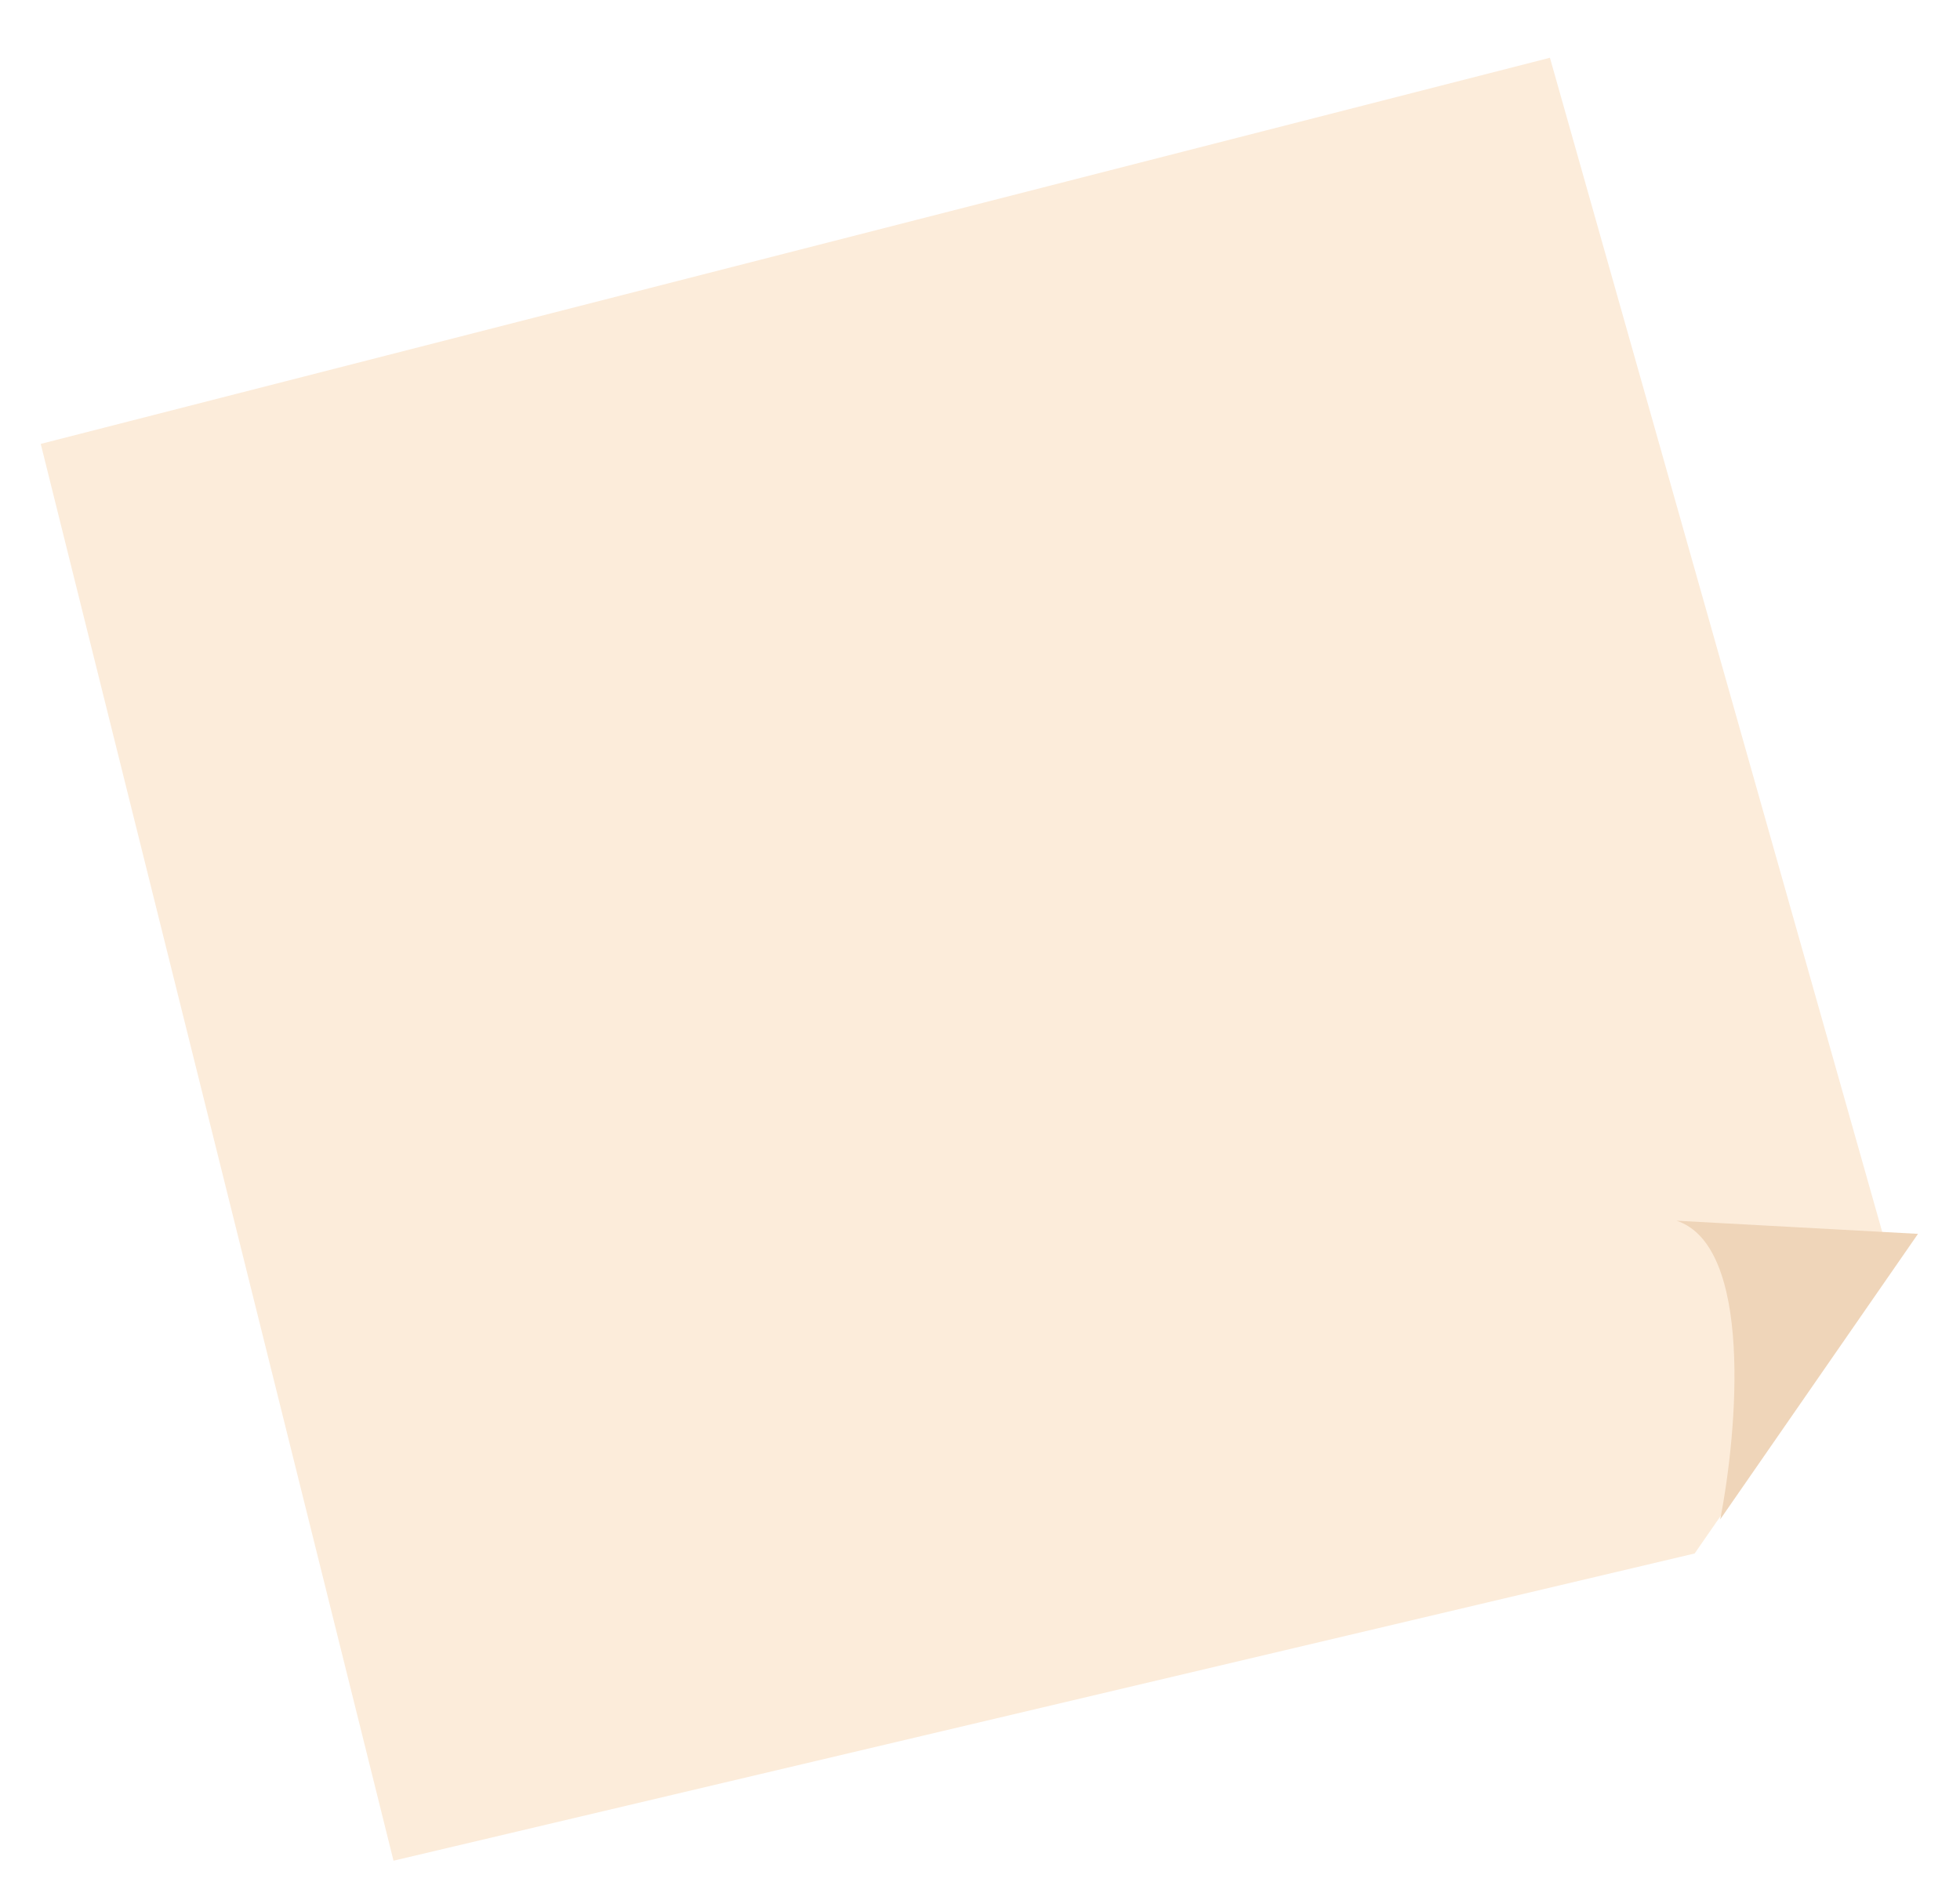 <svg width="230" height="223" viewBox="0 0 230 223" fill="none" xmlns="http://www.w3.org/2000/svg">
<g filter="url(#filter0_d_19_160)">
<path d="M46.177 214.395L4.78 48.101L181.879 2.78L222.07 144.821L198.862 178.336L46.177 214.395Z" fill="#FCECDA"/>
</g>
<g filter="url(#filter1_d_19_160)">
<path d="M198.862 178.336L222.071 144.821L193.733 143.277C202.734 146.244 200.903 167.886 198.862 178.336Z" fill="#EFD5B9"/>
</g>
<defs>
<filter id="filter0_d_19_160" x="0.78" y="2.78" width="225.29" height="219.615" filterUnits="userSpaceOnUse" color-interpolation-filters="sRGB">
<feFlood flood-opacity="0" result="BackgroundImageFix"/>
<feColorMatrix in="SourceAlpha" type="matrix" values="0 0 0 0 0 0 0 0 0 0 0 0 0 0 0 0 0 0 127 0" result="hardAlpha"/>
<feOffset dy="4"/>
<feGaussianBlur stdDeviation="2"/>
<feComposite in2="hardAlpha" operator="out"/>
<feColorMatrix type="matrix" values="0 0 0 0 0 0 0 0 0 0 0 0 0 0 0 0 0 0 0.25 0"/>
<feBlend mode="normal" in2="BackgroundImageFix" result="effect1_dropShadow_19_160"/>
<feBlend mode="normal" in="SourceGraphic" in2="effect1_dropShadow_19_160" result="shape"/>
</filter>
<filter id="filter1_d_19_160" x="192.733" y="139.277" width="36.337" height="43.058" filterUnits="userSpaceOnUse" color-interpolation-filters="sRGB">
<feFlood flood-opacity="0" result="BackgroundImageFix"/>
<feColorMatrix in="SourceAlpha" type="matrix" values="0 0 0 0 0 0 0 0 0 0 0 0 0 0 0 0 0 0 127 0" result="hardAlpha"/>
<feOffset dx="3"/>
<feGaussianBlur stdDeviation="2"/>
<feComposite in2="hardAlpha" operator="out"/>
<feColorMatrix type="matrix" values="0 0 0 0 0 0 0 0 0 0 0 0 0 0 0 0 0 0 0.25 0"/>
<feBlend mode="normal" in2="BackgroundImageFix" result="effect1_dropShadow_19_160"/>
<feBlend mode="normal" in="SourceGraphic" in2="effect1_dropShadow_19_160" result="shape"/>
</filter>
</defs>
</svg>
